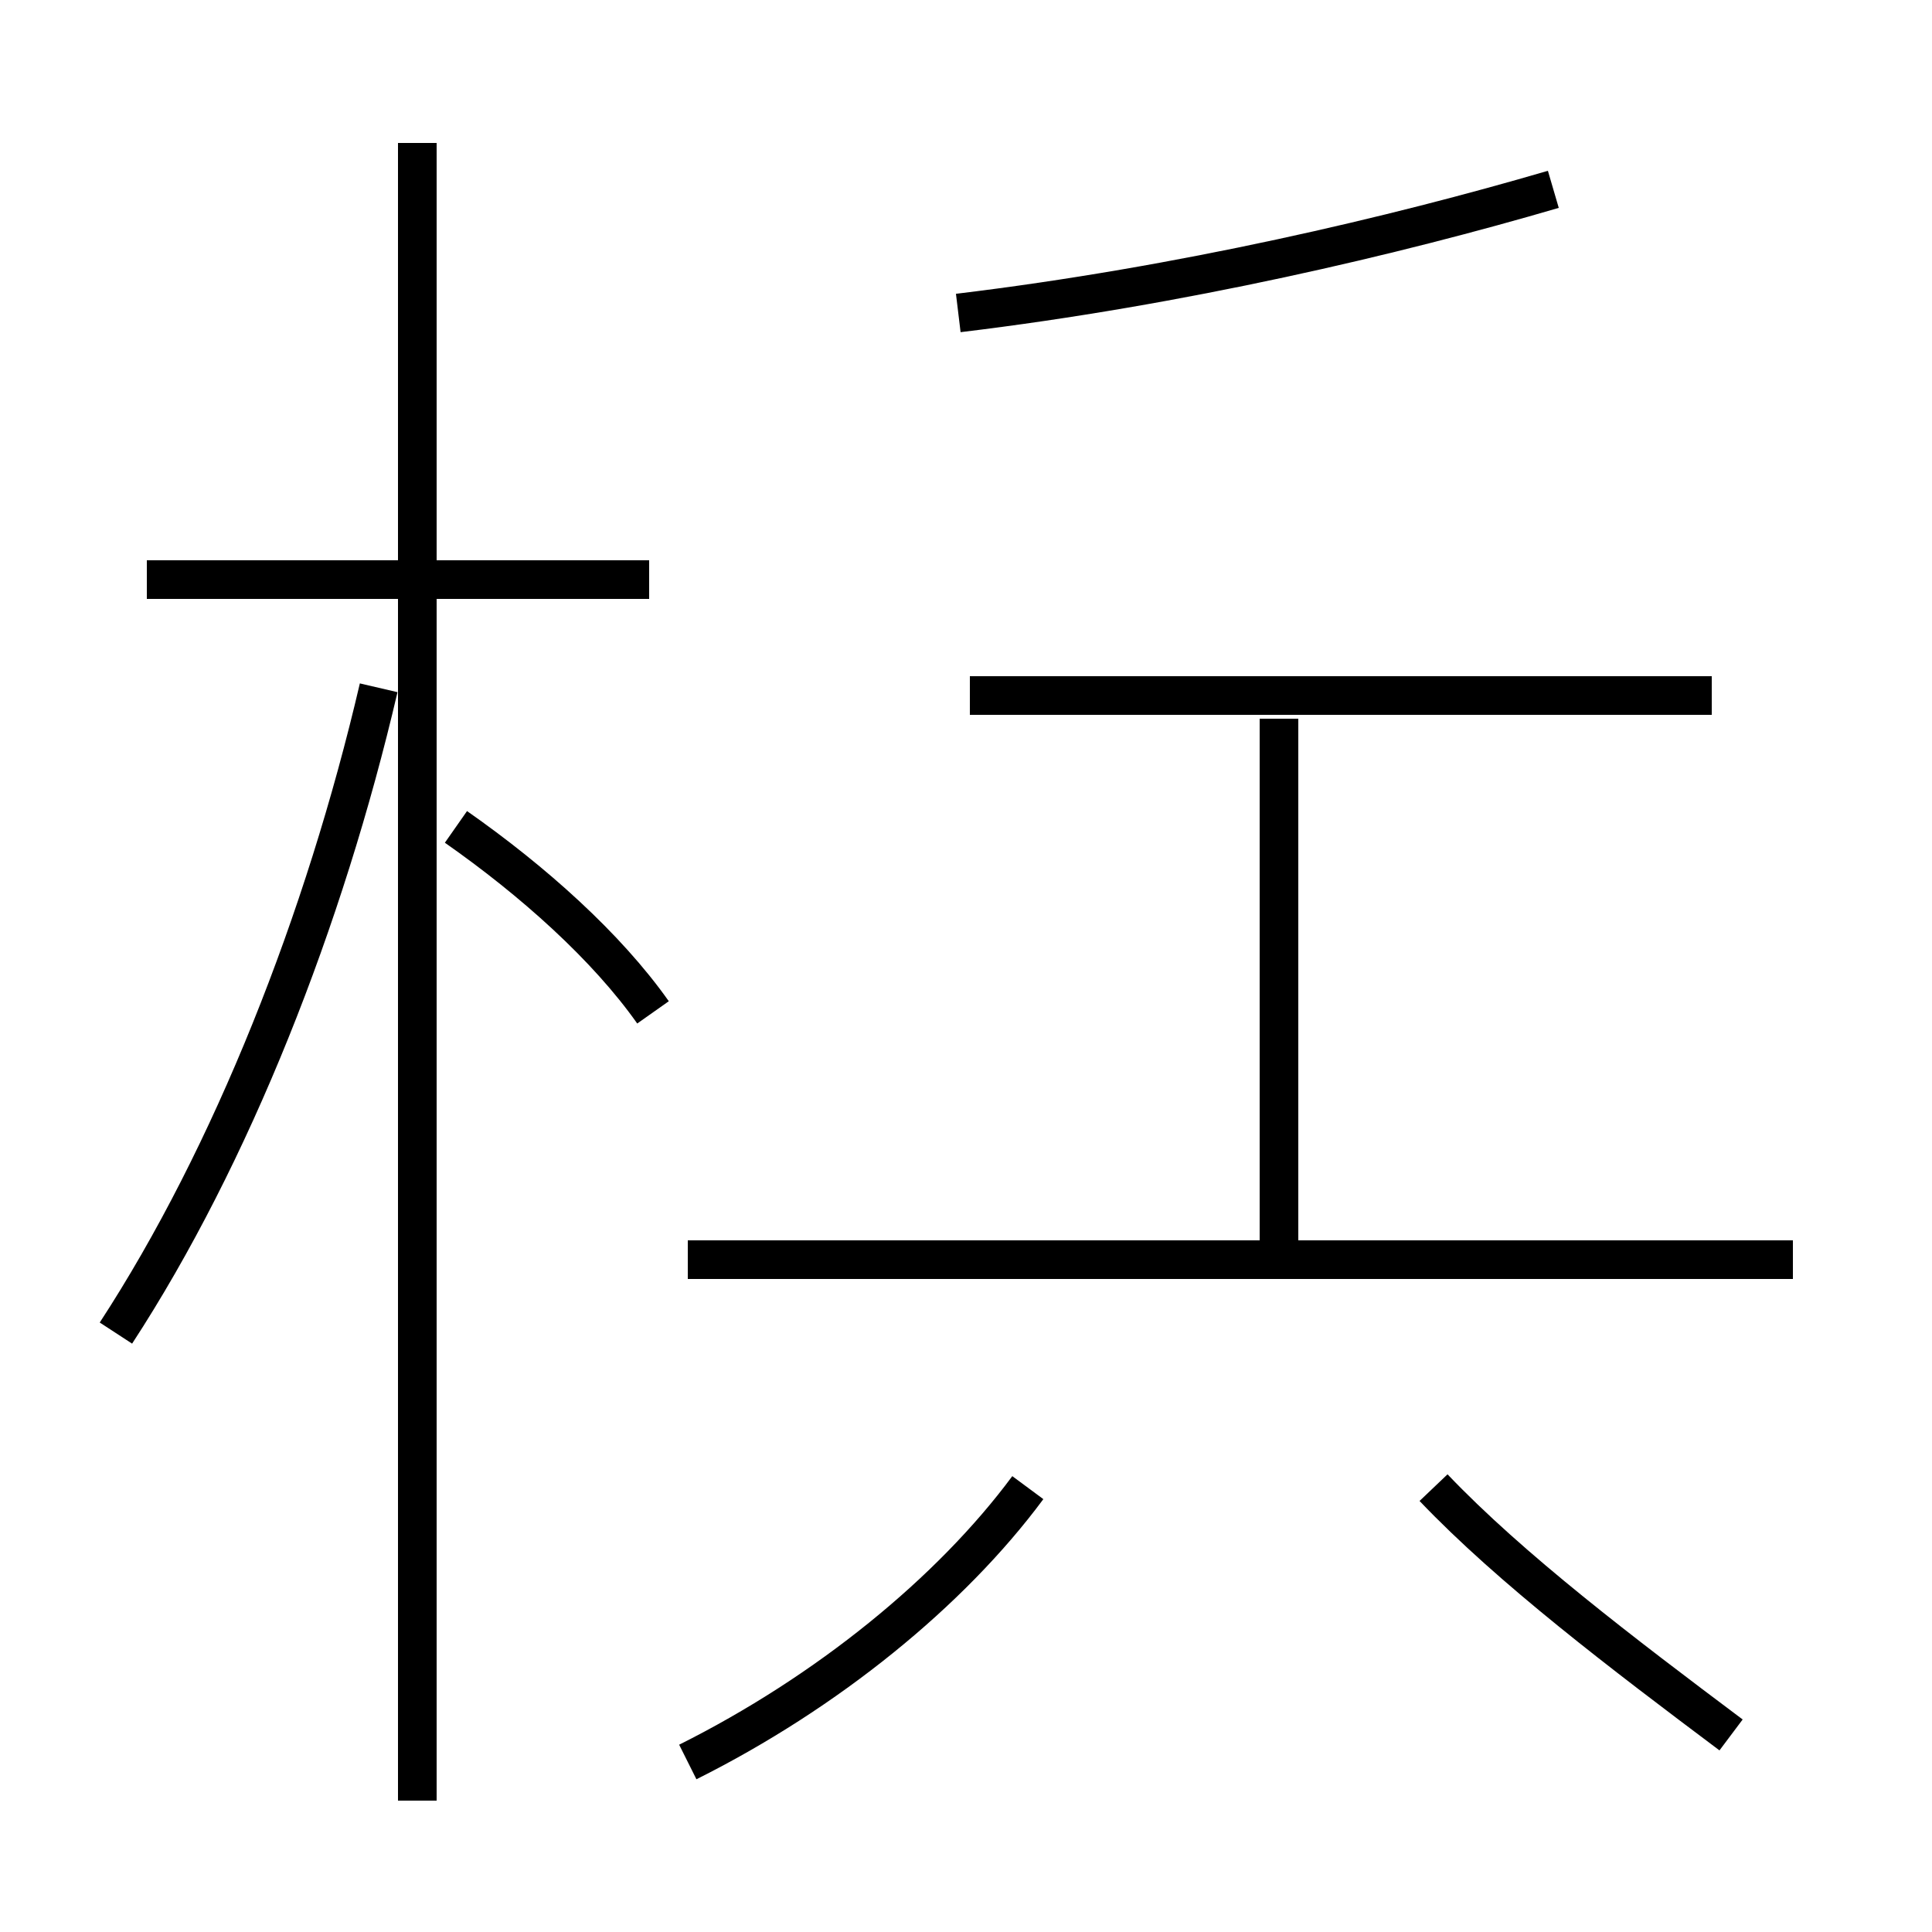 <?xml version='1.0' encoding='utf8'?>
<svg viewBox="0.0 -44.0 50.0 50.0" version="1.1" xmlns="http://www.w3.org/2000/svg">
<rect x="0.0" y="-44.0" width="50.0" height="50.0" fill="#808080" stroke="none"/>
<rect x="-1000" y="-1000" width="2000" height="2000" stroke="white" fill="white"/>
<g style="fill:none; stroke:#000000;  stroke-width:1">
<path d="M 16.8 29.0 L 3.8 29.0 M 10.8 -2.6 L 10.8 40.3 M 3.0 9.5 C 6.0 14.1 8.4 20.2 9.8 26.2 M 16.9 17.8 C 15.7 19.5 13.8 21.2 11.8 22.6 M 44.3 26.0 L 25.1 26.0 M 33.1 11.8 L 33.1 25.4 M 46.4 11.4 L 17.8 11.4 M 24.8 35.9 C 30.6 36.6 36.1 37.9 40.2 39.1 M 17.8 -1.6 C 21.4 0.2 24.6 2.8 26.6 5.5 M 44.8 -0.9 C 42.0 1.2 39.1 3.4 37.1 5.5" transform="scale(1, -1)" />
</g>
</svg>